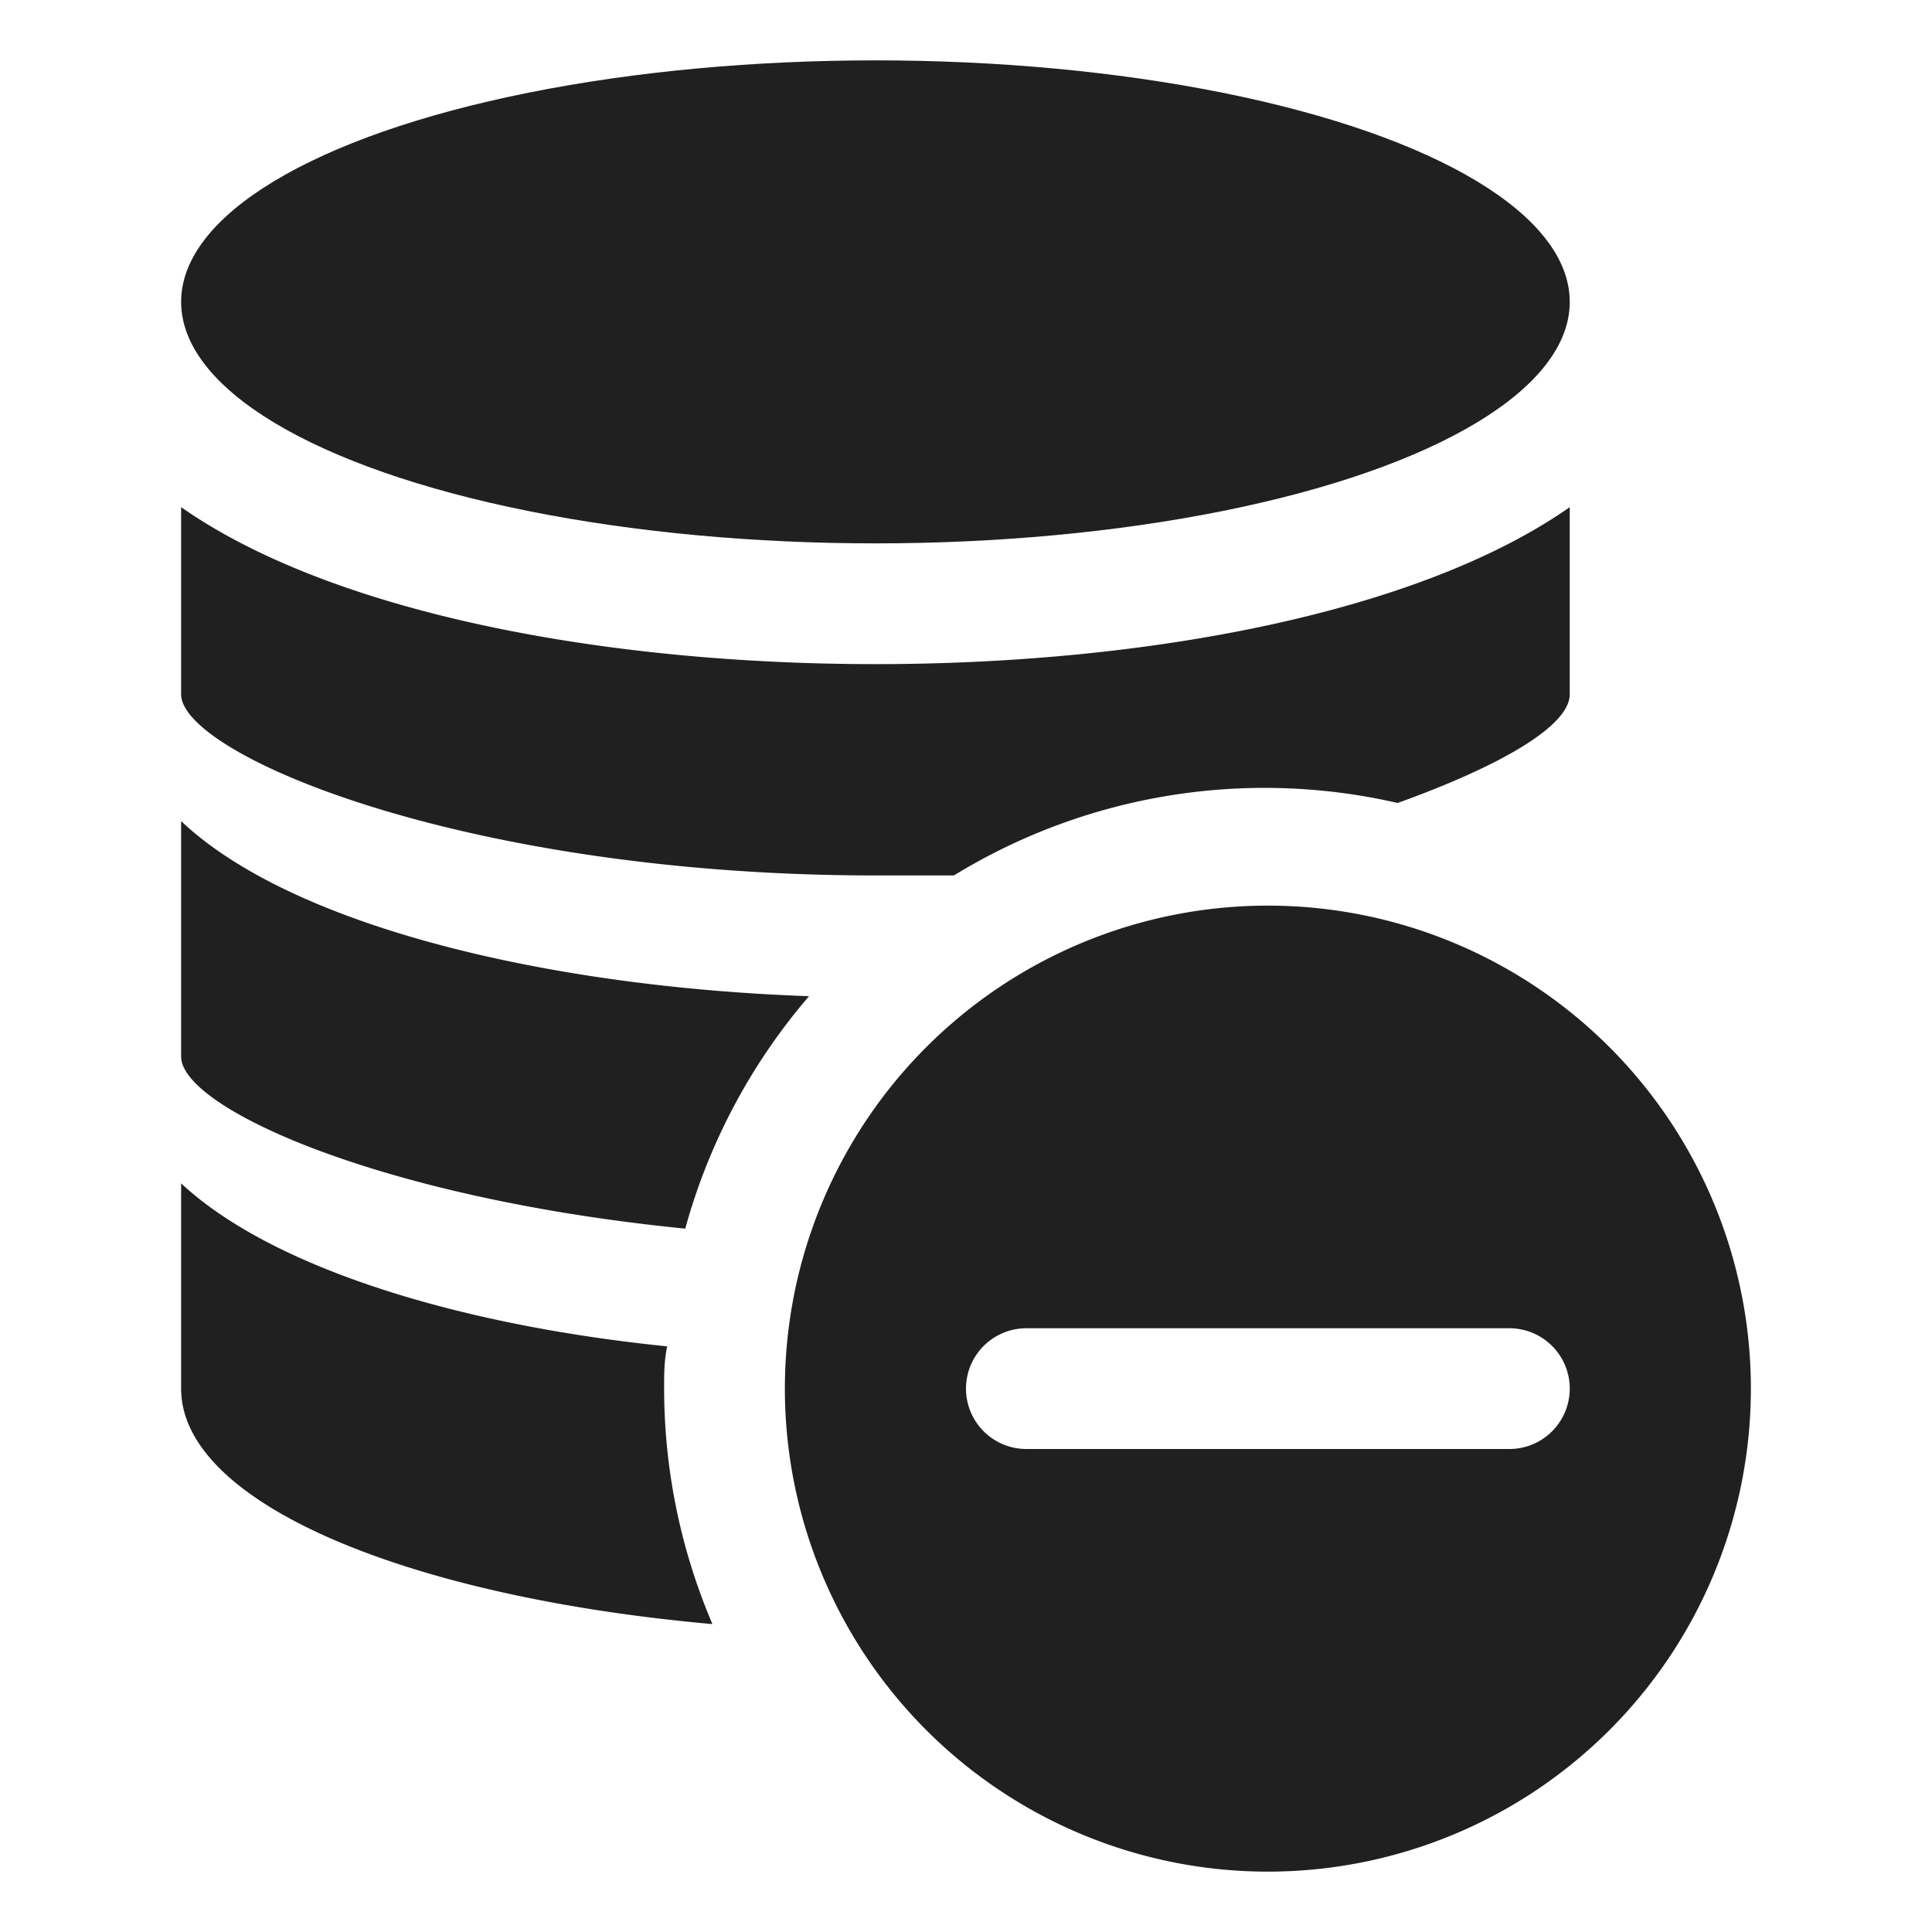<svg xmlns="http://www.w3.org/2000/svg" viewBox="0 0 64 64" aria-labelledby="title" aria-describedby="desc"><path data-name="layer2" d="M42 30a16 16 0 1 0 16 16 16 16 0 0 0-16-16zm8 18H34a2 2 0 0 1 0-4h16a2 2 0 0 1 0 4z" fill="#202020"/><ellipse data-name="layer1" cx="29" cy="10" rx="23" ry="8" fill="#202020"/><path data-name="layer1" d="M29 29h2.6a19.7 19.7 0 0 1 14.7-2.4C49.9 25.3 52 24 52 23v-6.2C47 20.3 38 22 29 22s-18-1.7-23-5.2V23c0 2 9.4 6 23 6zm-7 17c0-.5 0-.9.1-1.4C15.2 43.9 9 42 6 39.2V46c0 3.8 7.5 6.9 17.6 7.8A19.9 19.9 0 0 1 22 46zm.7-5.3a19.9 19.9 0 0 1 4.1-7.7c-8.6-.3-17.1-2.3-20.8-5.8V35c0 1.7 6.6 4.7 16.7 5.7z" fill="#202020"/></svg>